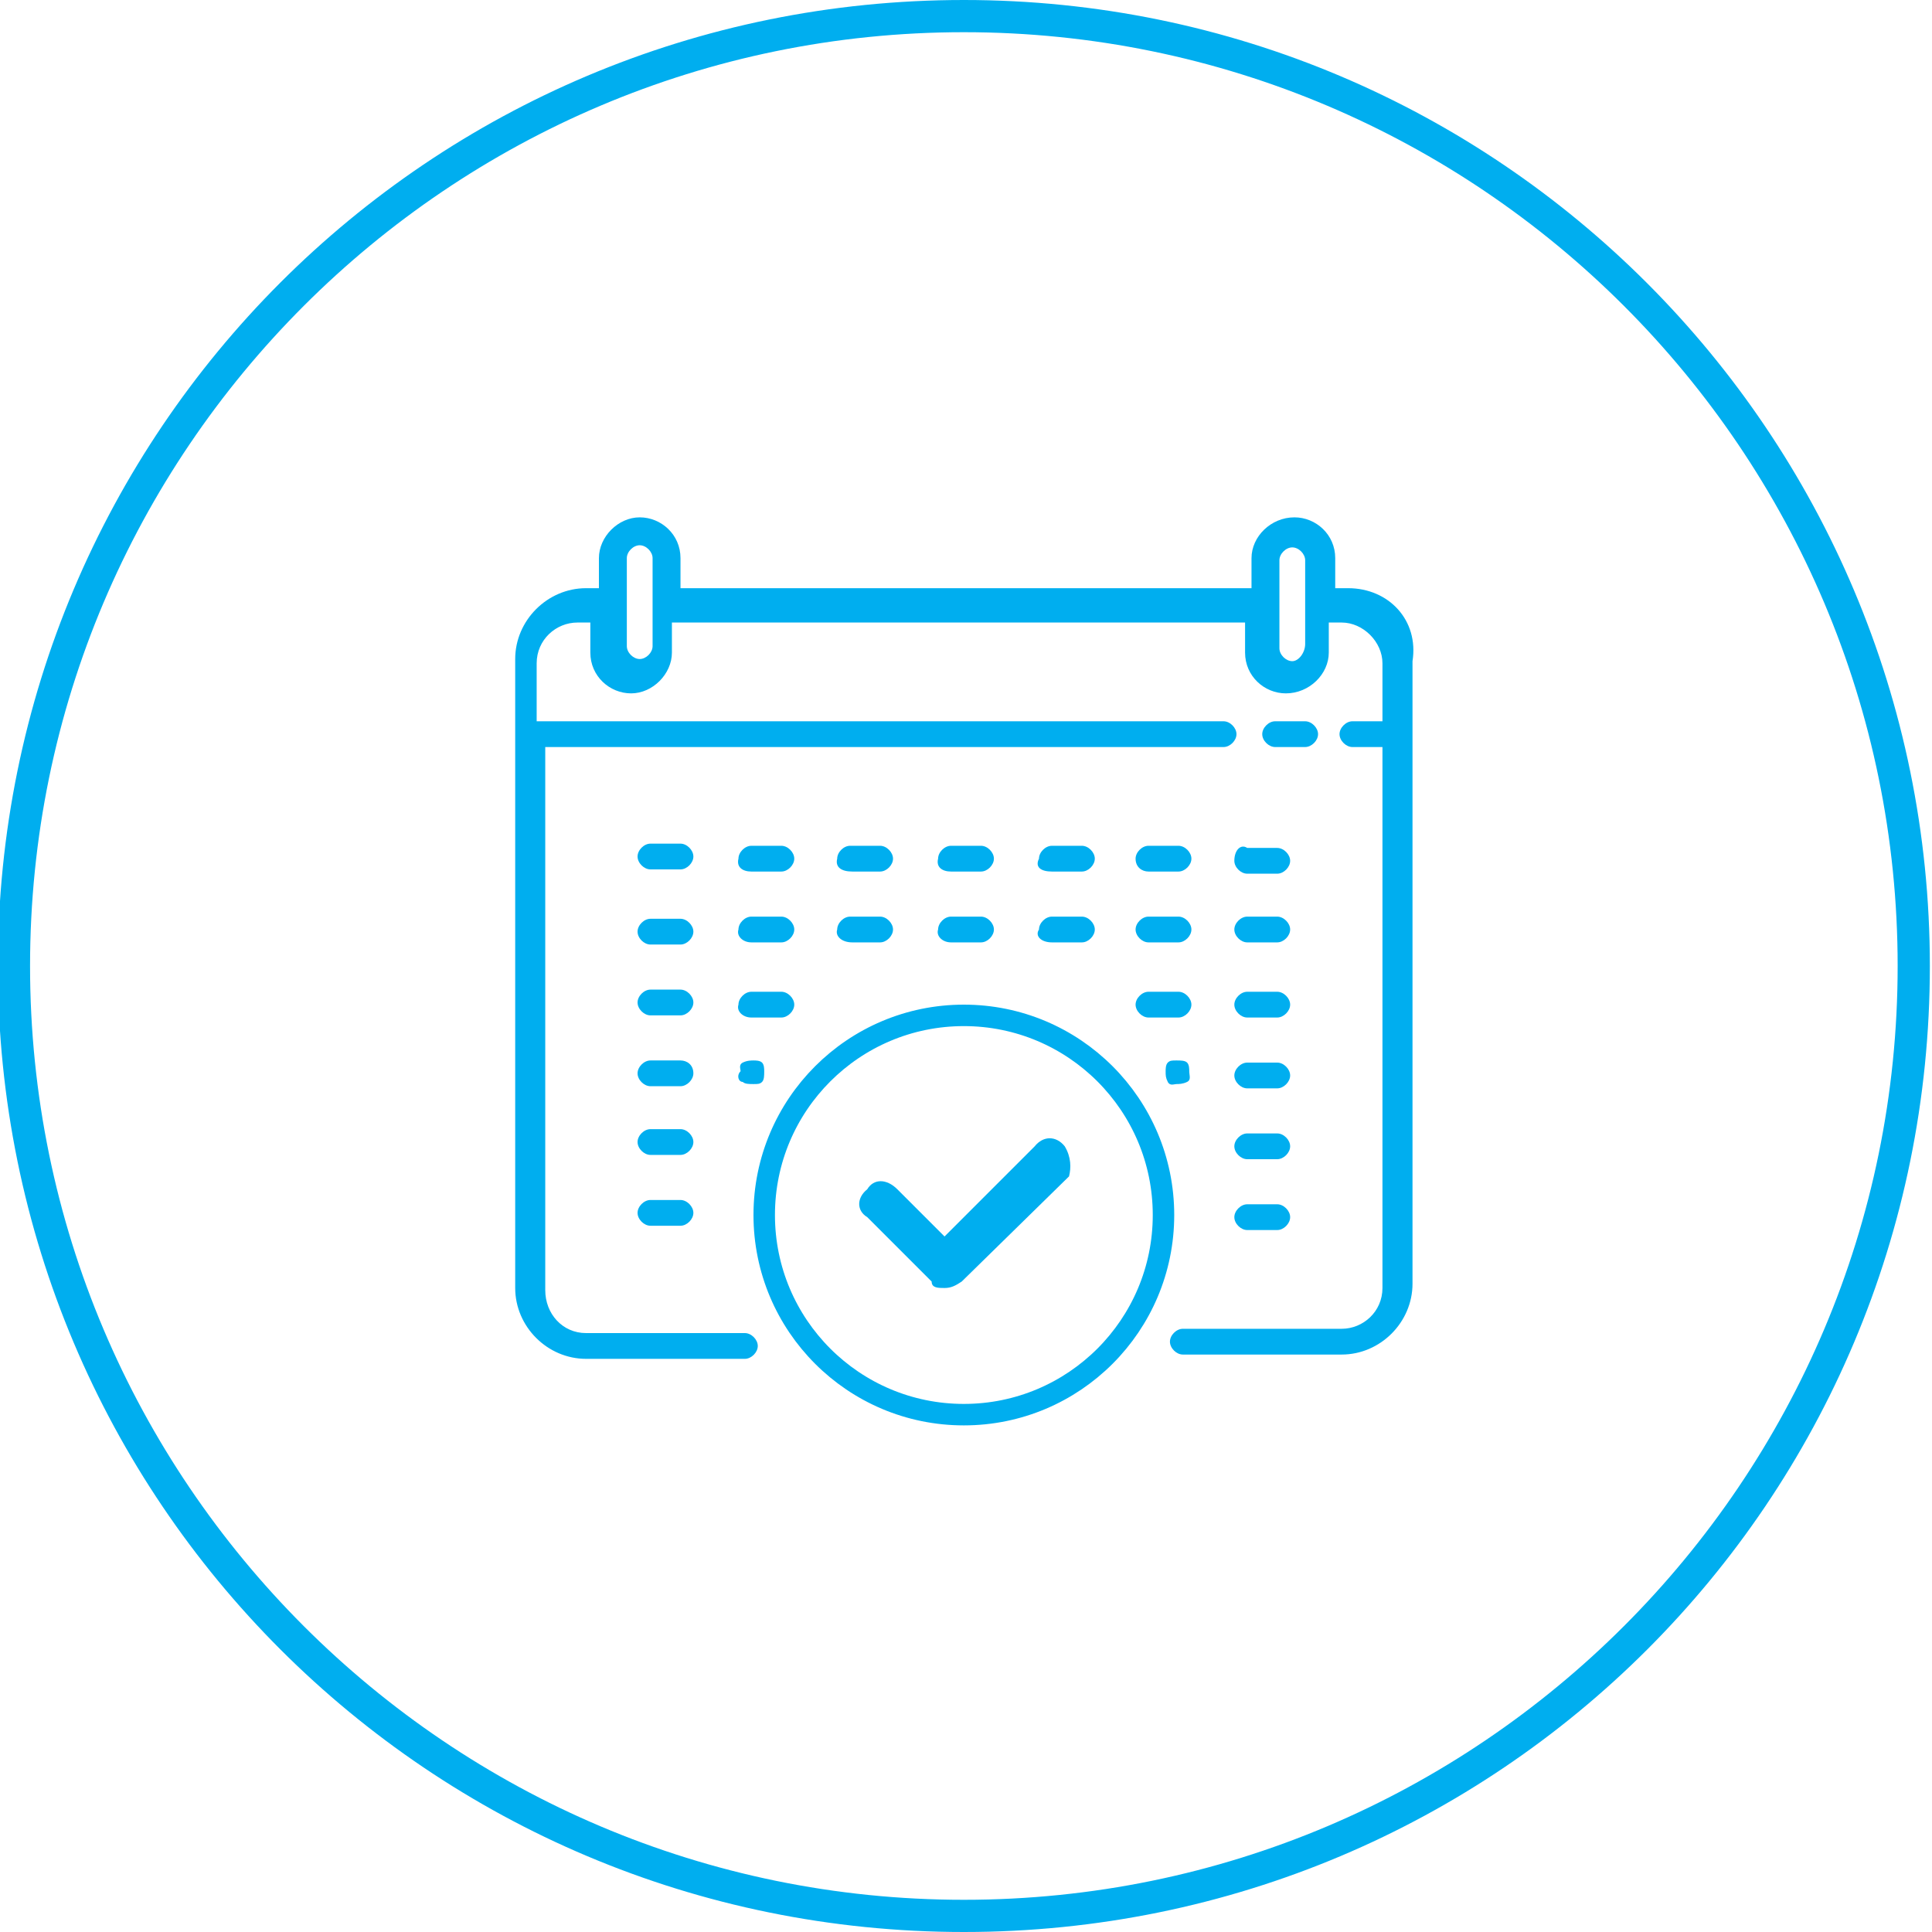 <svg id="Layer_1" xmlns="http://www.w3.org/2000/svg" viewBox="0 0 90 90">
  <style>
    .st0{fill:#00aeef}.st1{fill:none;stroke:#00aeef;stroke-miterlimit:10}.st3{display:inline}
  </style>
  <path class="st0" d="M44.9 1.5c24 0 43.5 19.5 43.5 43.5S68.9 88.5 44.9 88.5 1.4 69 1.4 45 20.9 1.5 44.9 1.5m0-1.5C20 0-.1 20.1-.1 45s20.1 45 45 45 45-20.1 45-45c0-24.8-20.1-45-45-45z"/>
  <path class="st0" d="M62.8 27.4h-.6V26c0-1.1-.9-1.9-1.9-1.9-1.1 0-2 .9-2 1.9v1.4H31.7V26c0-1.1-.9-1.9-1.9-1.9s-1.9.9-1.9 1.9v1.4h-.6c-1.8 0-3.3 1.5-3.3 3.3V60c0 1.8 1.5 3.3 3.3 3.3h7.4c.3 0 .6-.3.6-.6s-.3-.6-.6-.6h-7.4c-1.1 0-1.9-.9-1.9-2V34.8H57c.3 0 .6-.3.6-.6s-.3-.6-.6-.6H25v-2.7c0-1.1.9-1.9 1.9-1.9h.6v1.4c0 1.1.9 1.9 1.9 1.9s1.9-.9 1.9-1.9V29H58v1.4c0 1.1.9 1.9 1.9 1.9 1.1 0 2-.9 2-1.9V29h.6c1 0 1.9.9 1.9 1.9v2.7H63c-.3 0-.6.3-.6.6s.3.6.6.6h1.4V60c0 1.1-.9 1.9-1.9 1.9h-7.4c-.3 0-.6.3-.6.6s.3.6.6.6h7.4c1.8 0 3.3-1.5 3.3-3.3v-29c.3-1.9-1.1-3.4-3-3.4zm-32.4 2.7c0 .3-.3.6-.6.6s-.6-.3-.6-.6V26c0-.3.3-.6.6-.6s.6.3.6.6v4.1zm29.8.7c-.3 0-.6-.3-.6-.6v-4.1c0-.3.3-.6.6-.6s.6.3.6.6V30c0 .4-.3.8-.6.8z"/>
  <path class="st0" d="M60.8 34.8c.3 0 .6-.3.6-.6s-.3-.6-.6-.6h-1.4c-.3 0-.6.3-.6.6s.3.6.6.6h1.4zM44.3 40.6h1.4c.3 0 .6-.3.6-.6s-.3-.6-.6-.6h-1.4c-.3 0-.6.3-.6.6-.1.4.2.6.6.6zM44.3 43.9h1.4c.3 0 .6-.3.6-.6s-.3-.6-.6-.6h-1.4c-.3 0-.6.3-.6.6-.1.3.2.6.6.6zM49 40.6h1.4c.3 0 .6-.3.6-.6s-.3-.6-.6-.6H49c-.3 0-.6.3-.6.6-.2.4.1.6.6.6zM49 43.9h1.4c.3 0 .6-.3.6-.6s-.3-.6-.6-.6H49c-.3 0-.6.3-.6.6-.2.3.1.6.6.6zM39.7 40.6H41c.3 0 .6-.3.6-.6s-.3-.6-.6-.6h-1.4c-.3 0-.6.3-.6.6-.1.4.2.6.7.6zM39.7 43.9H41c.3 0 .6-.3.6-.6s-.3-.6-.6-.6h-1.4c-.3 0-.6.3-.6.6-.1.3.2.6.7.6zM35 40.6h1.4c.3 0 .6-.3.6-.6s-.3-.6-.6-.6H35c-.3 0-.6.3-.6.6-.1.4.2.6.6.6zM35 43.9h1.4c.3 0 .6-.3.6-.6s-.3-.6-.6-.6H35c-.3 0-.6.3-.6.6-.1.3.2.6.6.6zM35 47.4h1.4c.3 0 .6-.3.6-.6s-.3-.6-.6-.6H35c-.3 0-.6.3-.6.6-.1.3.2.6.6.6zM34.6 50.4c.1.1.3.1.5.1s.3 0 .4-.1.1-.3.1-.5c0-.1 0-.3-.1-.4s-.3-.1-.4-.1-.3 0-.5.1-.1.3-.1.4c-.2.2-.1.5.1.5zM53.5 40.6h1.4c.3 0 .6-.3.6-.6s-.3-.6-.6-.6h-1.4c-.3 0-.6.3-.6.6 0 .4.3.6.6.6zM53.5 43.9h1.4c.3 0 .6-.3.6-.6s-.3-.6-.6-.6h-1.4c-.3 0-.6.3-.6.6s.3.6.6.6zM53.5 47.4h1.4c.3 0 .6-.3.6-.6s-.3-.6-.6-.6h-1.4c-.3 0-.6.3-.6.6s.3.6.6.6zM54.4 49.5c-.1.1-.1.3-.1.4 0 .2 0 .3.1.5s.3.1.4.1.3 0 .5-.1.1-.3.1-.5c0-.1 0-.3-.1-.4s-.3-.1-.5-.1-.3 0-.4.1zM57.5 40.1c0 .3.3.6.6.6h1.4c.3 0 .6-.3.6-.6s-.3-.6-.6-.6h-1.4c-.3-.2-.6.1-.6.6zM58.1 43.9h1.4c.3 0 .6-.3.6-.6s-.3-.6-.6-.6h-1.4c-.3 0-.6.3-.6.6s.3.6.6.6zM58.1 47.4h1.4c.3 0 .6-.3.6-.6s-.3-.6-.6-.6h-1.4c-.3 0-.6.3-.6.6s.3.6.6.6zM58.1 50.7h1.4c.3 0 .6-.3.6-.6s-.3-.6-.6-.6h-1.4c-.3 0-.6.3-.6.6s.3.6.6.6zM58.1 54h1.4c.3 0 .6-.3.6-.6s-.3-.6-.6-.6h-1.4c-.3 0-.6.3-.6.6s.3.6.6.6zM58.1 57.3h1.4c.3 0 .6-.3.6-.6s-.3-.6-.6-.6h-1.4c-.3 0-.6.3-.6.6s.3.6.6.6zM31.7 39.3h-1.4c-.3 0-.6.3-.6.6s.3.6.6.6h1.4c.3 0 .6-.3.6-.6s-.3-.6-.6-.6zM31.7 42.8h-1.4c-.3 0-.6.3-.6.6s.3.6.6.6h1.4c.3 0 .6-.3.6-.6s-.3-.6-.6-.6zM31.7 46.1h-1.4c-.3 0-.6.3-.6.6s.3.6.6.6h1.4c.3 0 .6-.3.6-.6s-.3-.6-.6-.6zM31.7 49.4h-1.4c-.3 0-.6.3-.6.6s.3.6.6.6h1.4c.3 0 .6-.3.6-.6 0-.4-.3-.6-.6-.6zM31.7 52.6h-1.4c-.3 0-.6.3-.6.6s.3.6.6.6h1.4c.3 0 .6-.3.6-.6s-.3-.6-.6-.6zM31.7 55.9h-1.4c-.3 0-.6.3-.6.6s.3.6.6.6h1.4c.3 0 .6-.3.6-.6s-.3-.6-.6-.6z"/>
  <circle class="st1" cx="44.9" cy="56.6" r="9.3"/>
  <path class="st0" d="M49.6 53.4c-.4-.5-1-.5-1.4 0L44 57.6l-2.2-2.2c-.5-.5-1.1-.5-1.4 0-.5.4-.5 1 0 1.3l3 3c0 .3.3.3.6.3s.5-.1.8-.3l5-4.9c.1-.4.1-.9-.2-1.4z"/>
</svg>
